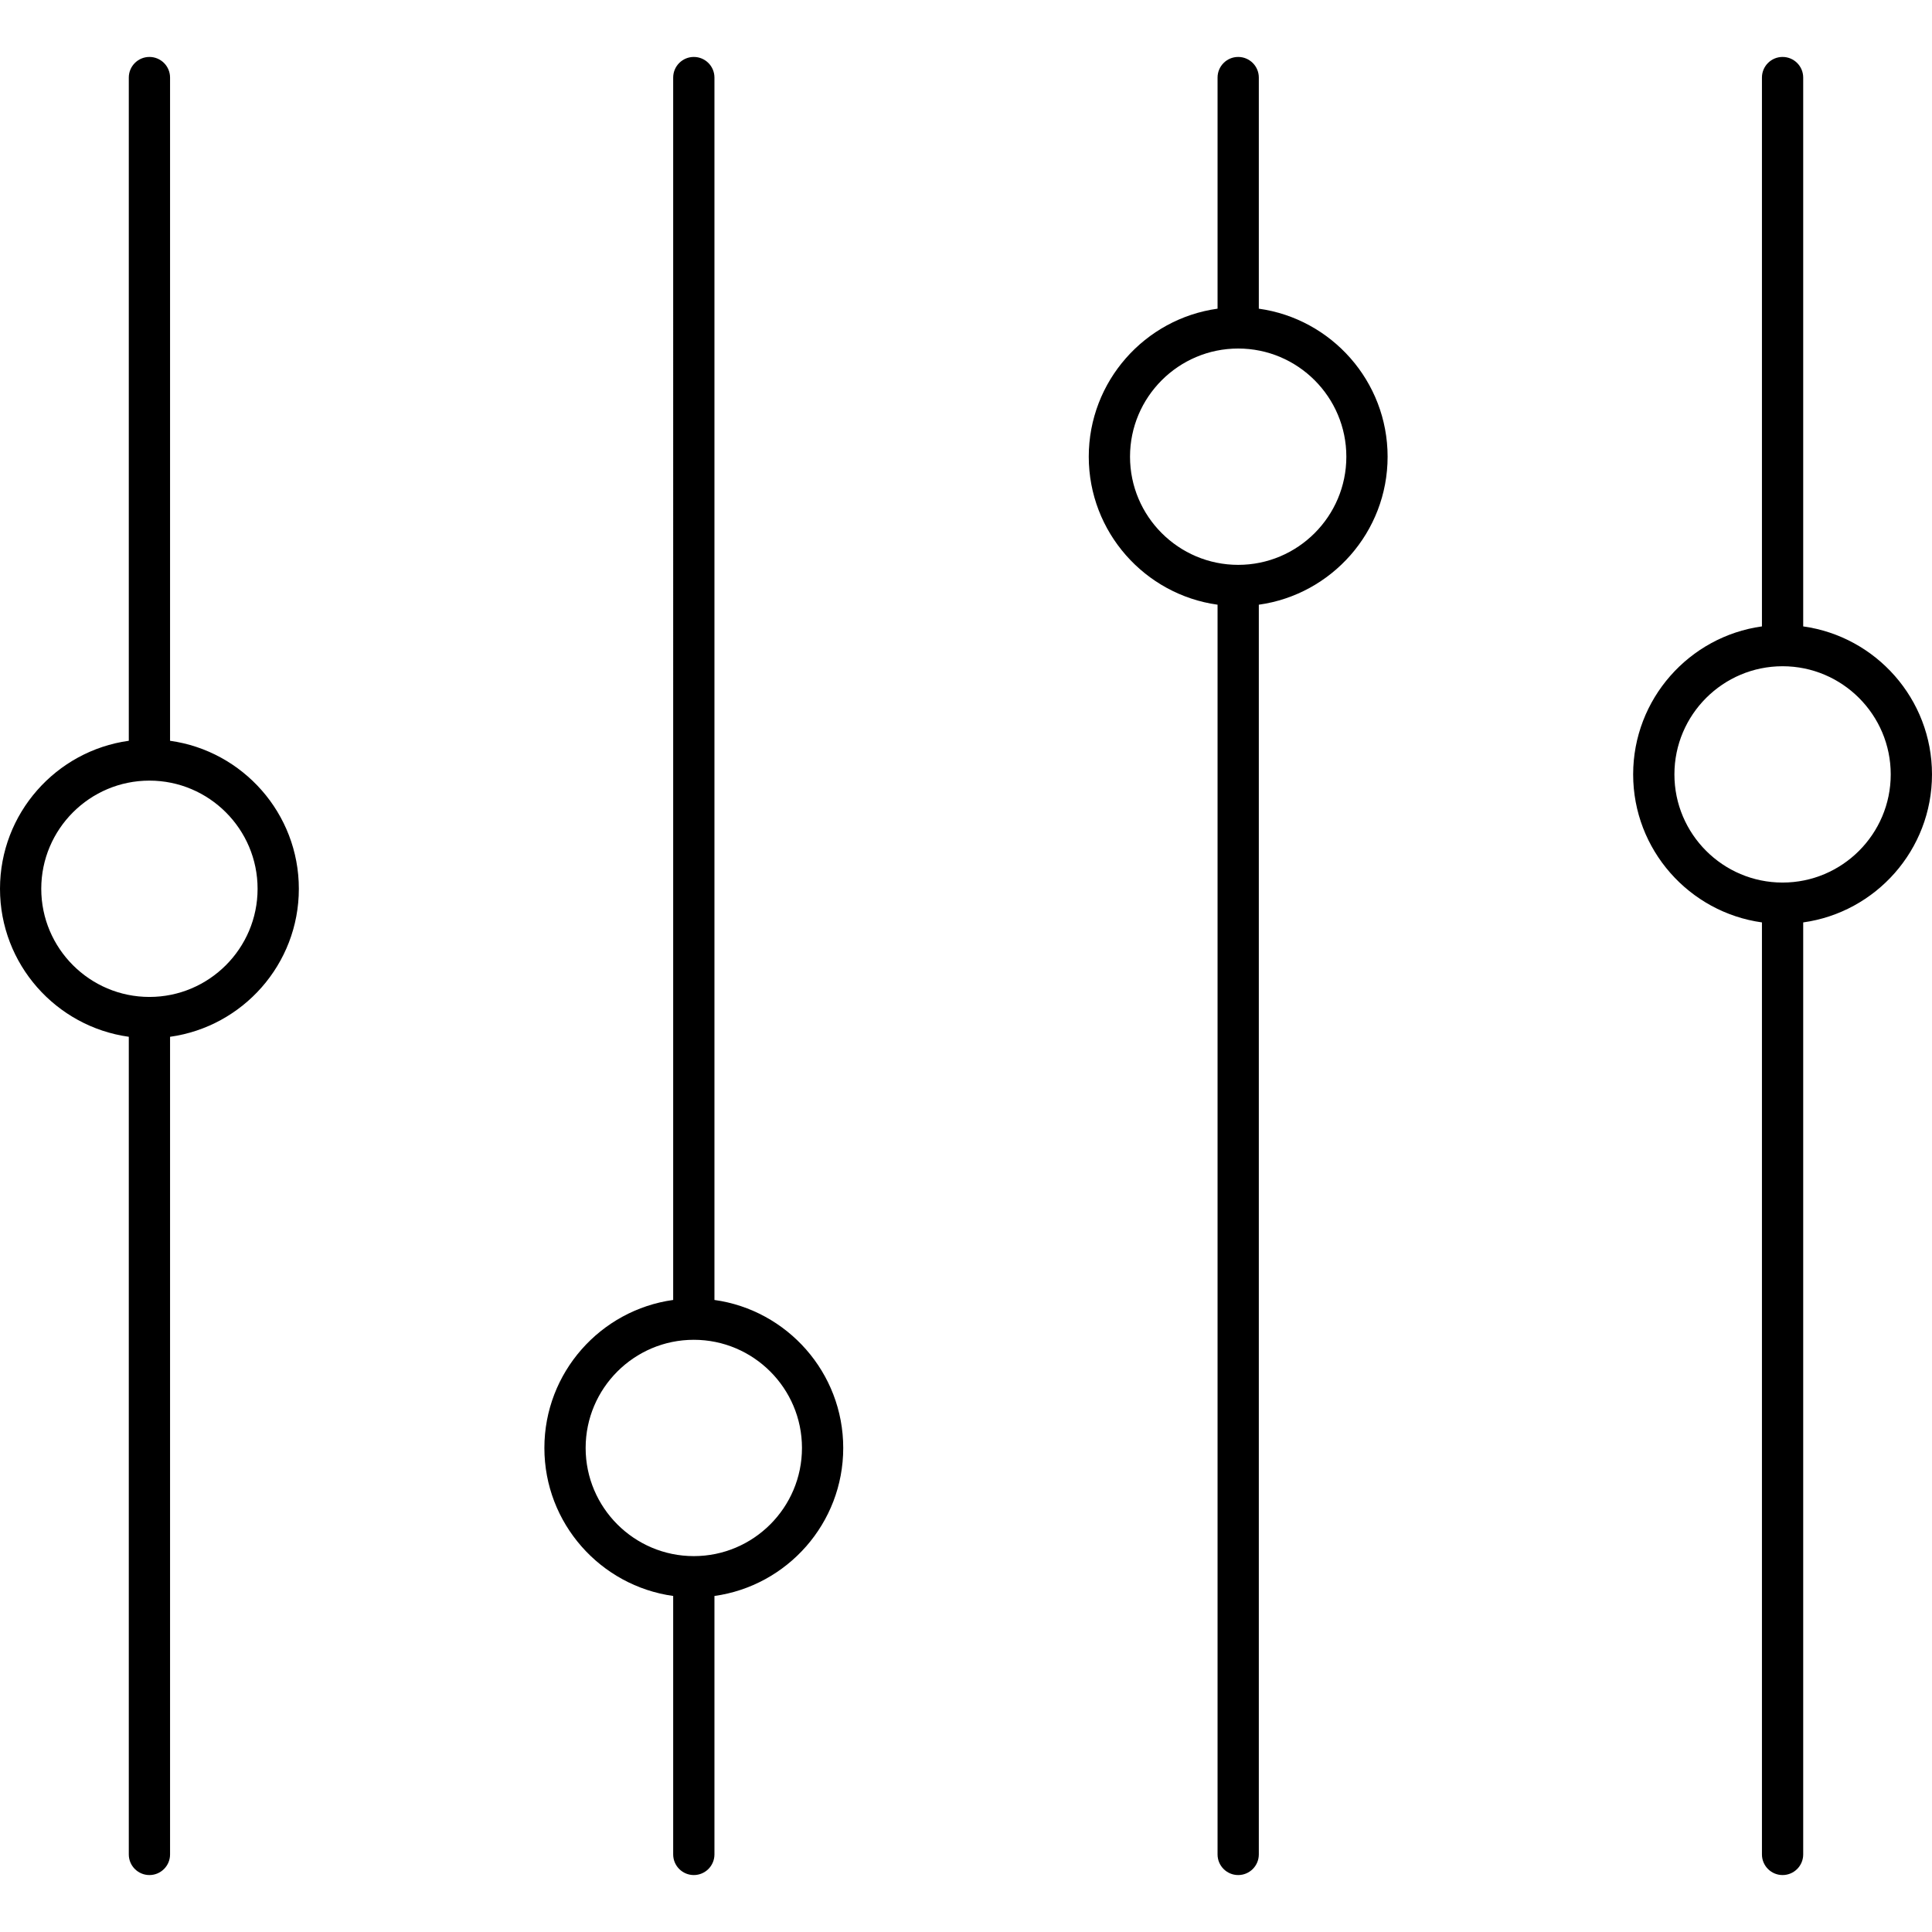 <?xml version="1.0" encoding="iso-8859-1"?>
<!-- Generator: Adobe Illustrator 17.1.0, SVG Export Plug-In . SVG Version: 6.00 Build 0)  -->
<!DOCTYPE svg PUBLIC "-//W3C//DTD SVG 1.1//EN" "http://www.w3.org/Graphics/SVG/1.1/DTD/svg11.dtd">
<svg version="1.1" id="Capa_1" xmlns="http://www.w3.org/2000/svg" xmlns:xlink="http://www.w3.org/1999/xlink" x="0px" y="0px"
	 viewBox="0 0 187.307 187.307" style="enable-background:new 0 0 187.307 187.307;" xml:space="preserve">
<path d="M172.82,181.786c-1.104,0-2-0.896-2-2V89.427c-7.044-0.978-12.486-7.039-12.486-14.349s5.442-13.371,12.486-14.349V7.521
	c0-1.104,0.896-2,2-2s2,0.896,2,2V60.73c7.044,0.978,12.486,7.039,12.486,14.349s-5.442,13.371-12.486,14.349v90.358
	C174.82,180.89,173.925,181.786,172.82,181.786z M172.82,64.592c-5.782,0-10.486,4.704-10.486,10.486s4.704,10.486,10.486,10.486
	s10.486-4.704,10.486-10.486S178.603,64.592,172.82,64.592z M120.042,181.786c-1.104,0-2-0.896-2-2V58.625
	c-7.045-0.978-12.487-7.04-12.487-14.35s5.442-13.371,12.487-14.349V7.521c0-1.104,0.896-2,2-2s2,0.896,2,2v22.406
	c7.044,0.978,12.486,7.039,12.486,14.349s-5.442,13.372-12.486,14.35v121.16C122.042,180.89,121.147,181.786,120.042,181.786z
	 M120.042,33.79c-5.782,0-10.487,4.704-10.487,10.486s4.705,10.487,10.487,10.487s10.486-4.705,10.486-10.487
	S125.825,33.79,120.042,33.79z M67.265,181.786c-1.104,0-2-0.896-2-2v-25.058c-7.045-0.978-12.487-7.039-12.487-14.349
	s5.442-13.371,12.487-14.349V7.521c0-1.104,0.896-2,2-2s2,0.896,2,2v118.51c7.044,0.978,12.486,7.039,12.486,14.349
	s-5.442,13.371-12.486,14.349v25.058C69.265,180.89,68.369,181.786,67.265,181.786z M67.265,129.893
	c-5.782,0-10.487,4.704-10.487,10.486s4.705,10.486,10.487,10.486s10.486-4.704,10.486-10.486S73.047,129.893,67.265,129.893z
	 M14.487,181.786c-1.104,0-2-0.896-2-2v-79.27C5.442,99.539,0,93.477,0,86.167s5.442-13.371,12.487-14.349V7.521
	c0-1.104,0.896-2,2-2s2,0.896,2,2v64.298c7.044,0.978,12.486,7.039,12.486,14.349s-5.442,13.371-12.486,14.349v79.27
	C16.487,180.89,15.591,181.786,14.487,181.786z M14.487,75.681C8.705,75.681,4,80.385,4,86.167s4.705,10.486,10.487,10.486
	s10.486-4.704,10.486-10.486S20.269,75.681,14.487,75.681z"/>
<g>
</g>
<g>
</g>
<g>
</g>
<g>
</g>
<g>
</g>
<g>
</g>
<g>
</g>
<g>
</g>
<g>
</g>
<g>
</g>
<g>
</g>
<g>
</g>
<g>
</g>
<g>
</g>
<g>
</g>
</svg>
